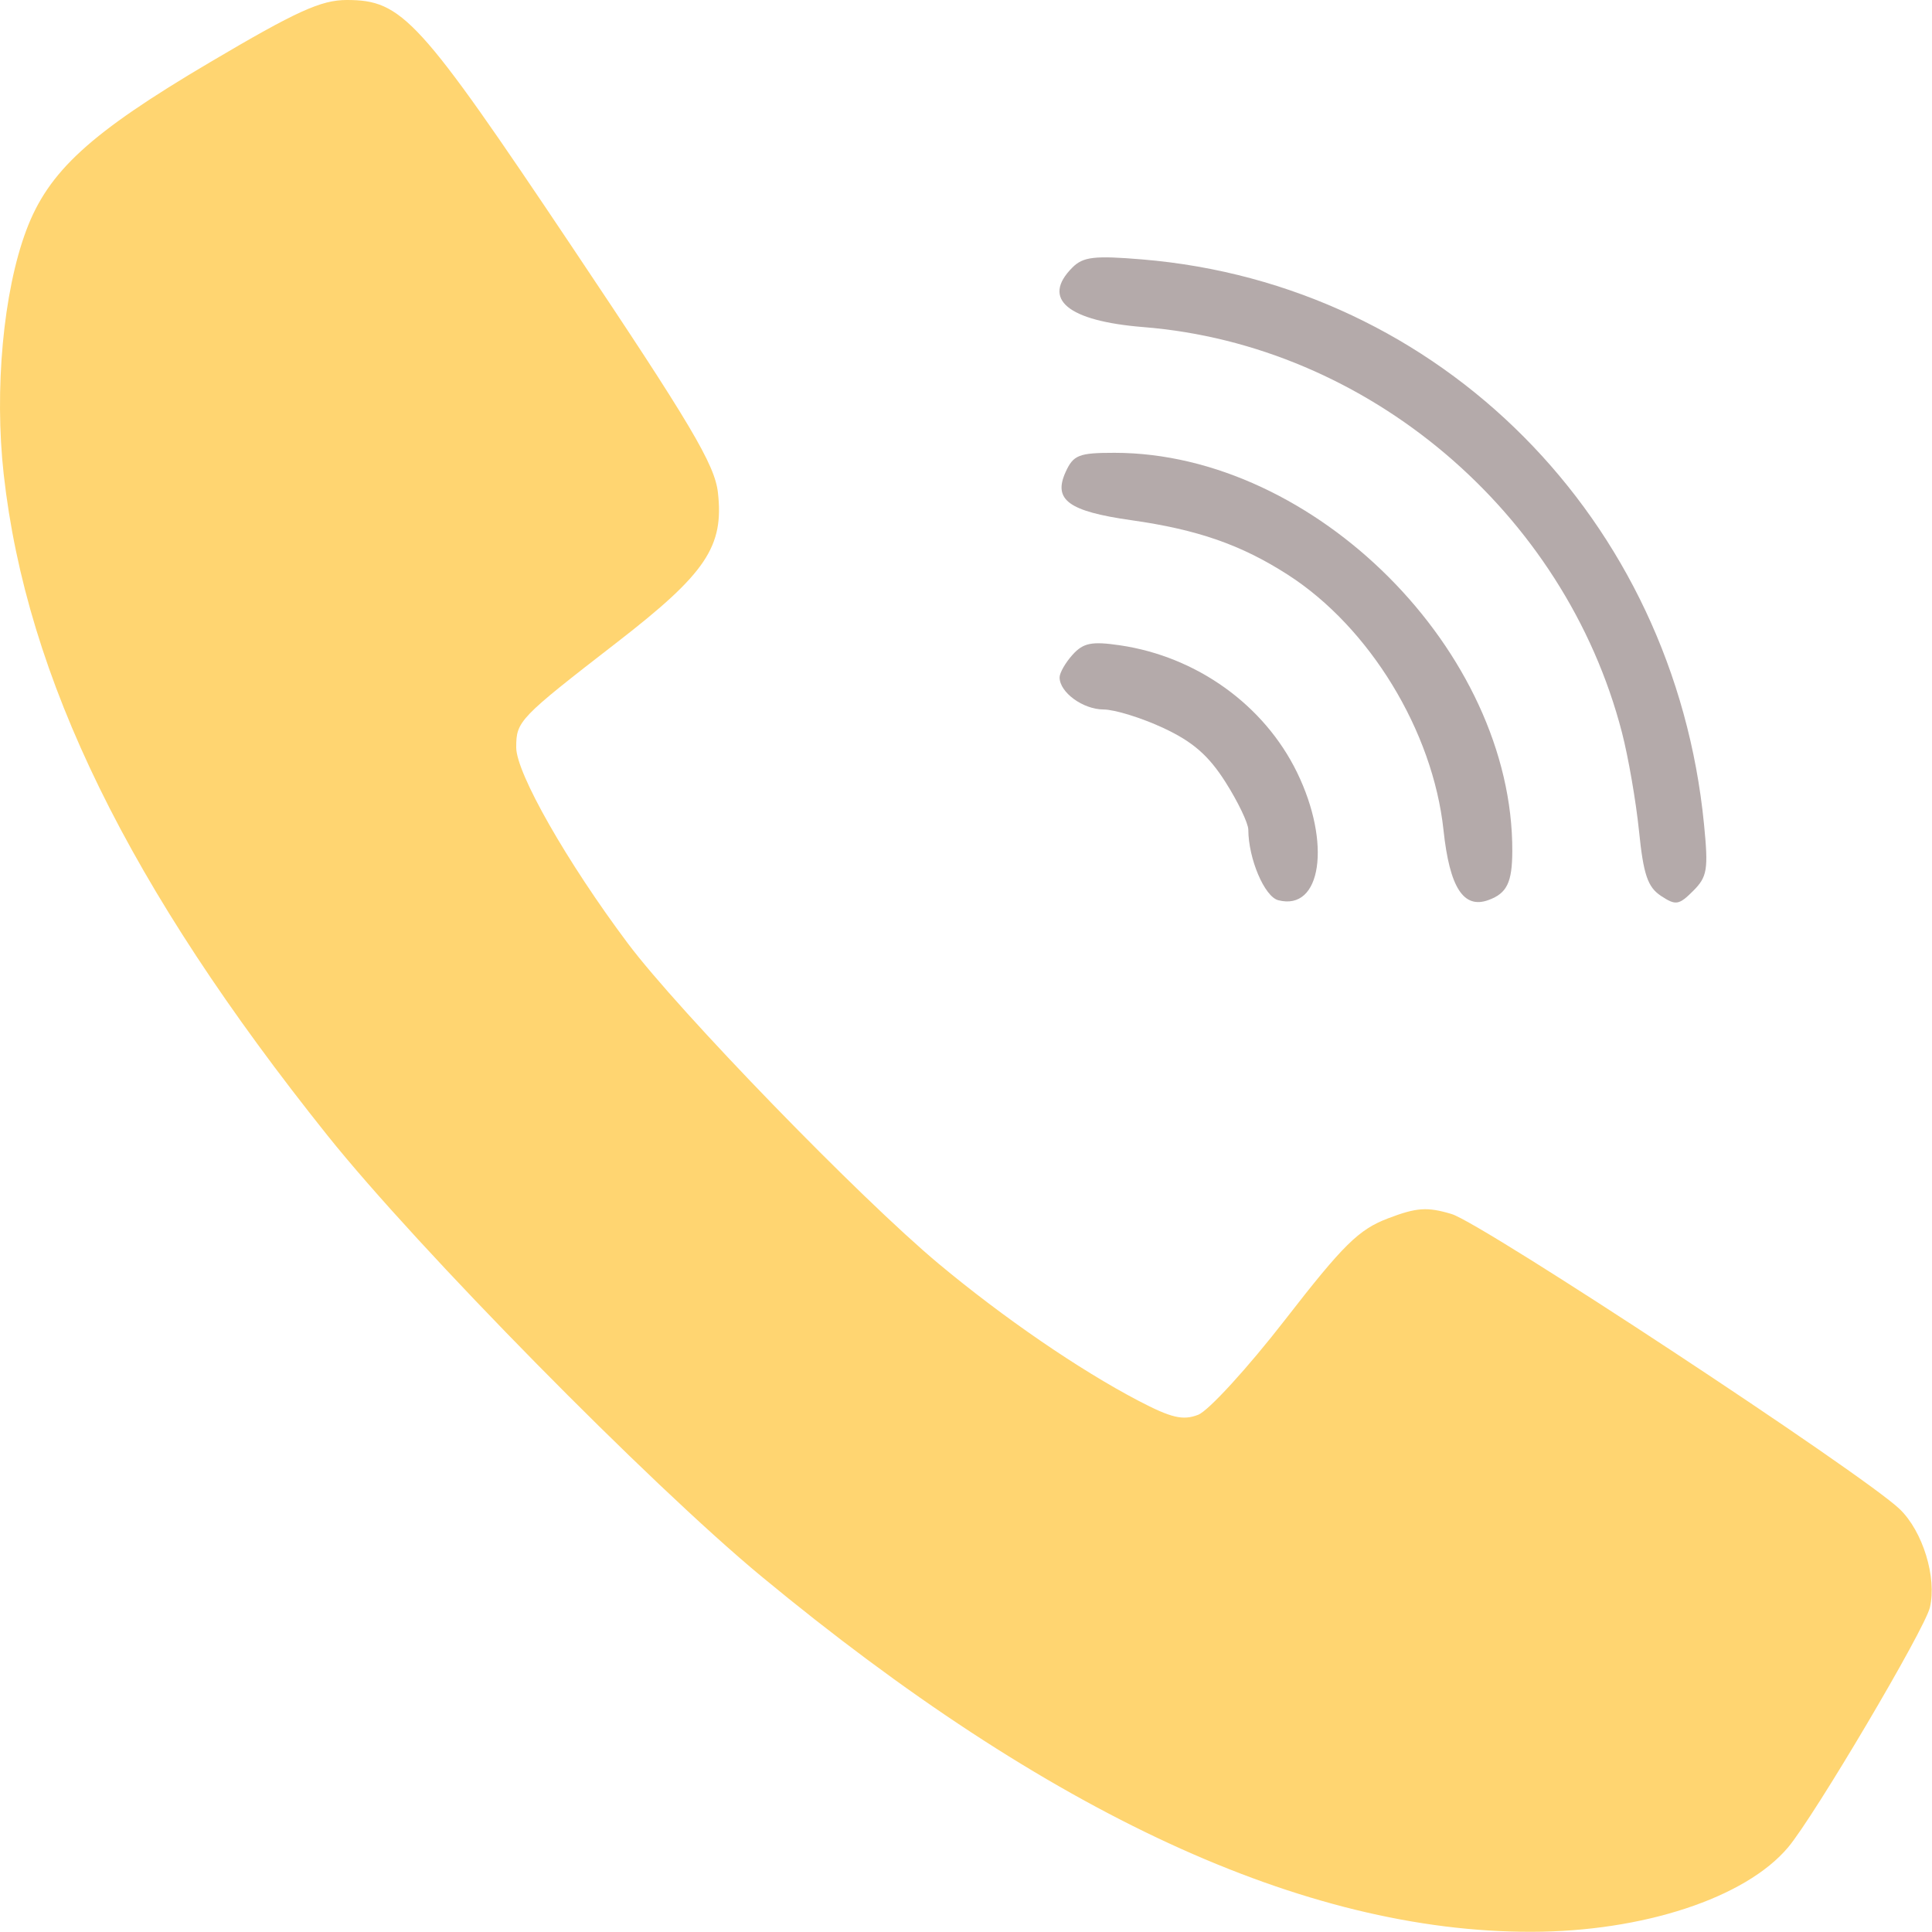 <svg width="256" height="256" viewBox="0 0 256 256" fill="none" xmlns="http://www.w3.org/2000/svg">
<path d="M185.5 164L159.5 192.5L127.5 175.5L90.5 141L69 111.5L65 95.5L74 87.5L90.5 67L48.5 4L9.5 25.5L5 45.5L9.5 82.5L26.5 121L57.5 160L103.5 205.5L149 236L194.5 252L226 247.5L242.5 228.5L251 205.5L185.5 164Z" fill="#FFD571" stroke="#FFD571"/>
<path d="M142.101 35.444C137.94 39.605 141.438 42.536 151.526 43.343C181.237 45.72 207.346 67.84 214.914 97.045C215.761 100.317 216.781 106.204 217.179 110.128C217.761 115.872 218.326 117.543 220.079 118.704C222.039 120.003 222.464 119.938 224.354 118.048C226.226 116.176 226.381 115.223 225.792 109.225C221.823 68.806 190.874 37.671 151.393 34.379C145.02 33.847 143.526 34.019 142.101 35.444Z" fill="#B4AAAA"/>
<path d="M141.203 62.537C139.517 66.239 141.576 67.748 149.929 68.933C158.691 70.176 164.455 72.184 170.625 76.143C181.473 83.104 189.869 96.871 191.272 109.998C192.087 117.627 193.927 120.477 197.249 119.254C199.676 118.361 200.37 116.934 200.387 112.799C200.496 86.343 174.194 60 147.67 60C142.955 60 142.229 60.285 141.203 62.537Z" fill="#B4AAAA"/>
<path fill-rule="evenodd" clip-rule="evenodd" d="M3.472 30.542C6.413 22.682 11.909 17.652 27.847 8.238C39.29 1.478 42.537 0 45.949 0C53.303 0 55.5 2.408 75.765 32.662C91.547 56.224 94.71 61.55 95.129 65.27C95.937 72.438 93.557 75.975 81.797 85.081C68.739 95.193 68.402 95.545 68.402 99.043C68.402 102.436 75.124 114.235 83.19 125C89.952 134.024 113.983 158.791 124.402 167.473C132.997 174.637 143.013 181.504 150.844 185.604C155.199 187.884 156.744 188.248 158.758 187.469C160.134 186.936 165.331 181.254 170.307 174.842C178.013 164.912 180.03 162.926 183.911 161.443C187.712 159.992 189.111 159.896 192.343 160.864C196.424 162.087 246.883 195.316 251.721 199.966C254.782 202.909 256.658 209.022 255.721 213C255.035 215.909 240.41 240.649 236.931 244.784C231.289 251.488 217.702 255.957 202.902 255.975C172.834 256.012 138.997 240.391 100.902 208.888C86.133 196.673 55.32 165.372 43.428 150.5C17.038 117.5 3.505 89.873 0.491 62.845C-0.761 51.613 0.434 38.663 3.472 30.542ZM9.397 42.962C11.628 29.617 13.717 27.066 31.215 16.327C42.376 9.478 45.418 8.301 48.709 9.564C49.517 9.874 58.364 22.423 68.368 37.449C83.079 59.546 86.494 65.317 86.23 67.635C85.967 69.934 83.631 72.308 74.402 79.656C68.077 84.691 62.117 90.091 61.157 91.656C58.086 96.663 58.871 102.323 63.922 111.588C79.365 139.919 118.199 178.23 146.803 193.352C158.5 199.536 163.267 198.046 173.282 185.074C182.953 172.549 186.944 168.678 189.651 169.201C190.889 169.44 204.155 177.816 219.132 187.814C239.961 201.718 246.51 206.582 246.992 208.503C247.489 210.482 245.976 213.784 239.873 224.05C228.419 243.311 224.853 245.742 206.622 246.716C189.11 247.651 175.17 244.358 154.902 234.499C110.884 213.086 51.797 156.047 26.204 110.261C12.11 85.047 6.271 61.665 9.397 42.962Z" fill="#FFD571"/>
<path d="M142.129 86.749C141.179 87.799 140.402 89.152 140.402 89.757C140.402 91.742 143.493 94 146.223 94.01C147.697 94.015 151.26 95.117 154.142 96.459C158.052 98.28 160.146 100.103 162.392 103.645C164.047 106.256 165.405 109.091 165.408 109.946C165.421 113.789 167.551 118.806 169.371 119.282C175.104 120.781 176.435 111.716 171.86 102.339C167.501 93.404 158.56 86.994 148.379 85.503C144.661 84.959 143.549 85.181 142.129 86.749Z" fill="#B4AAAA"/>
</svg>
